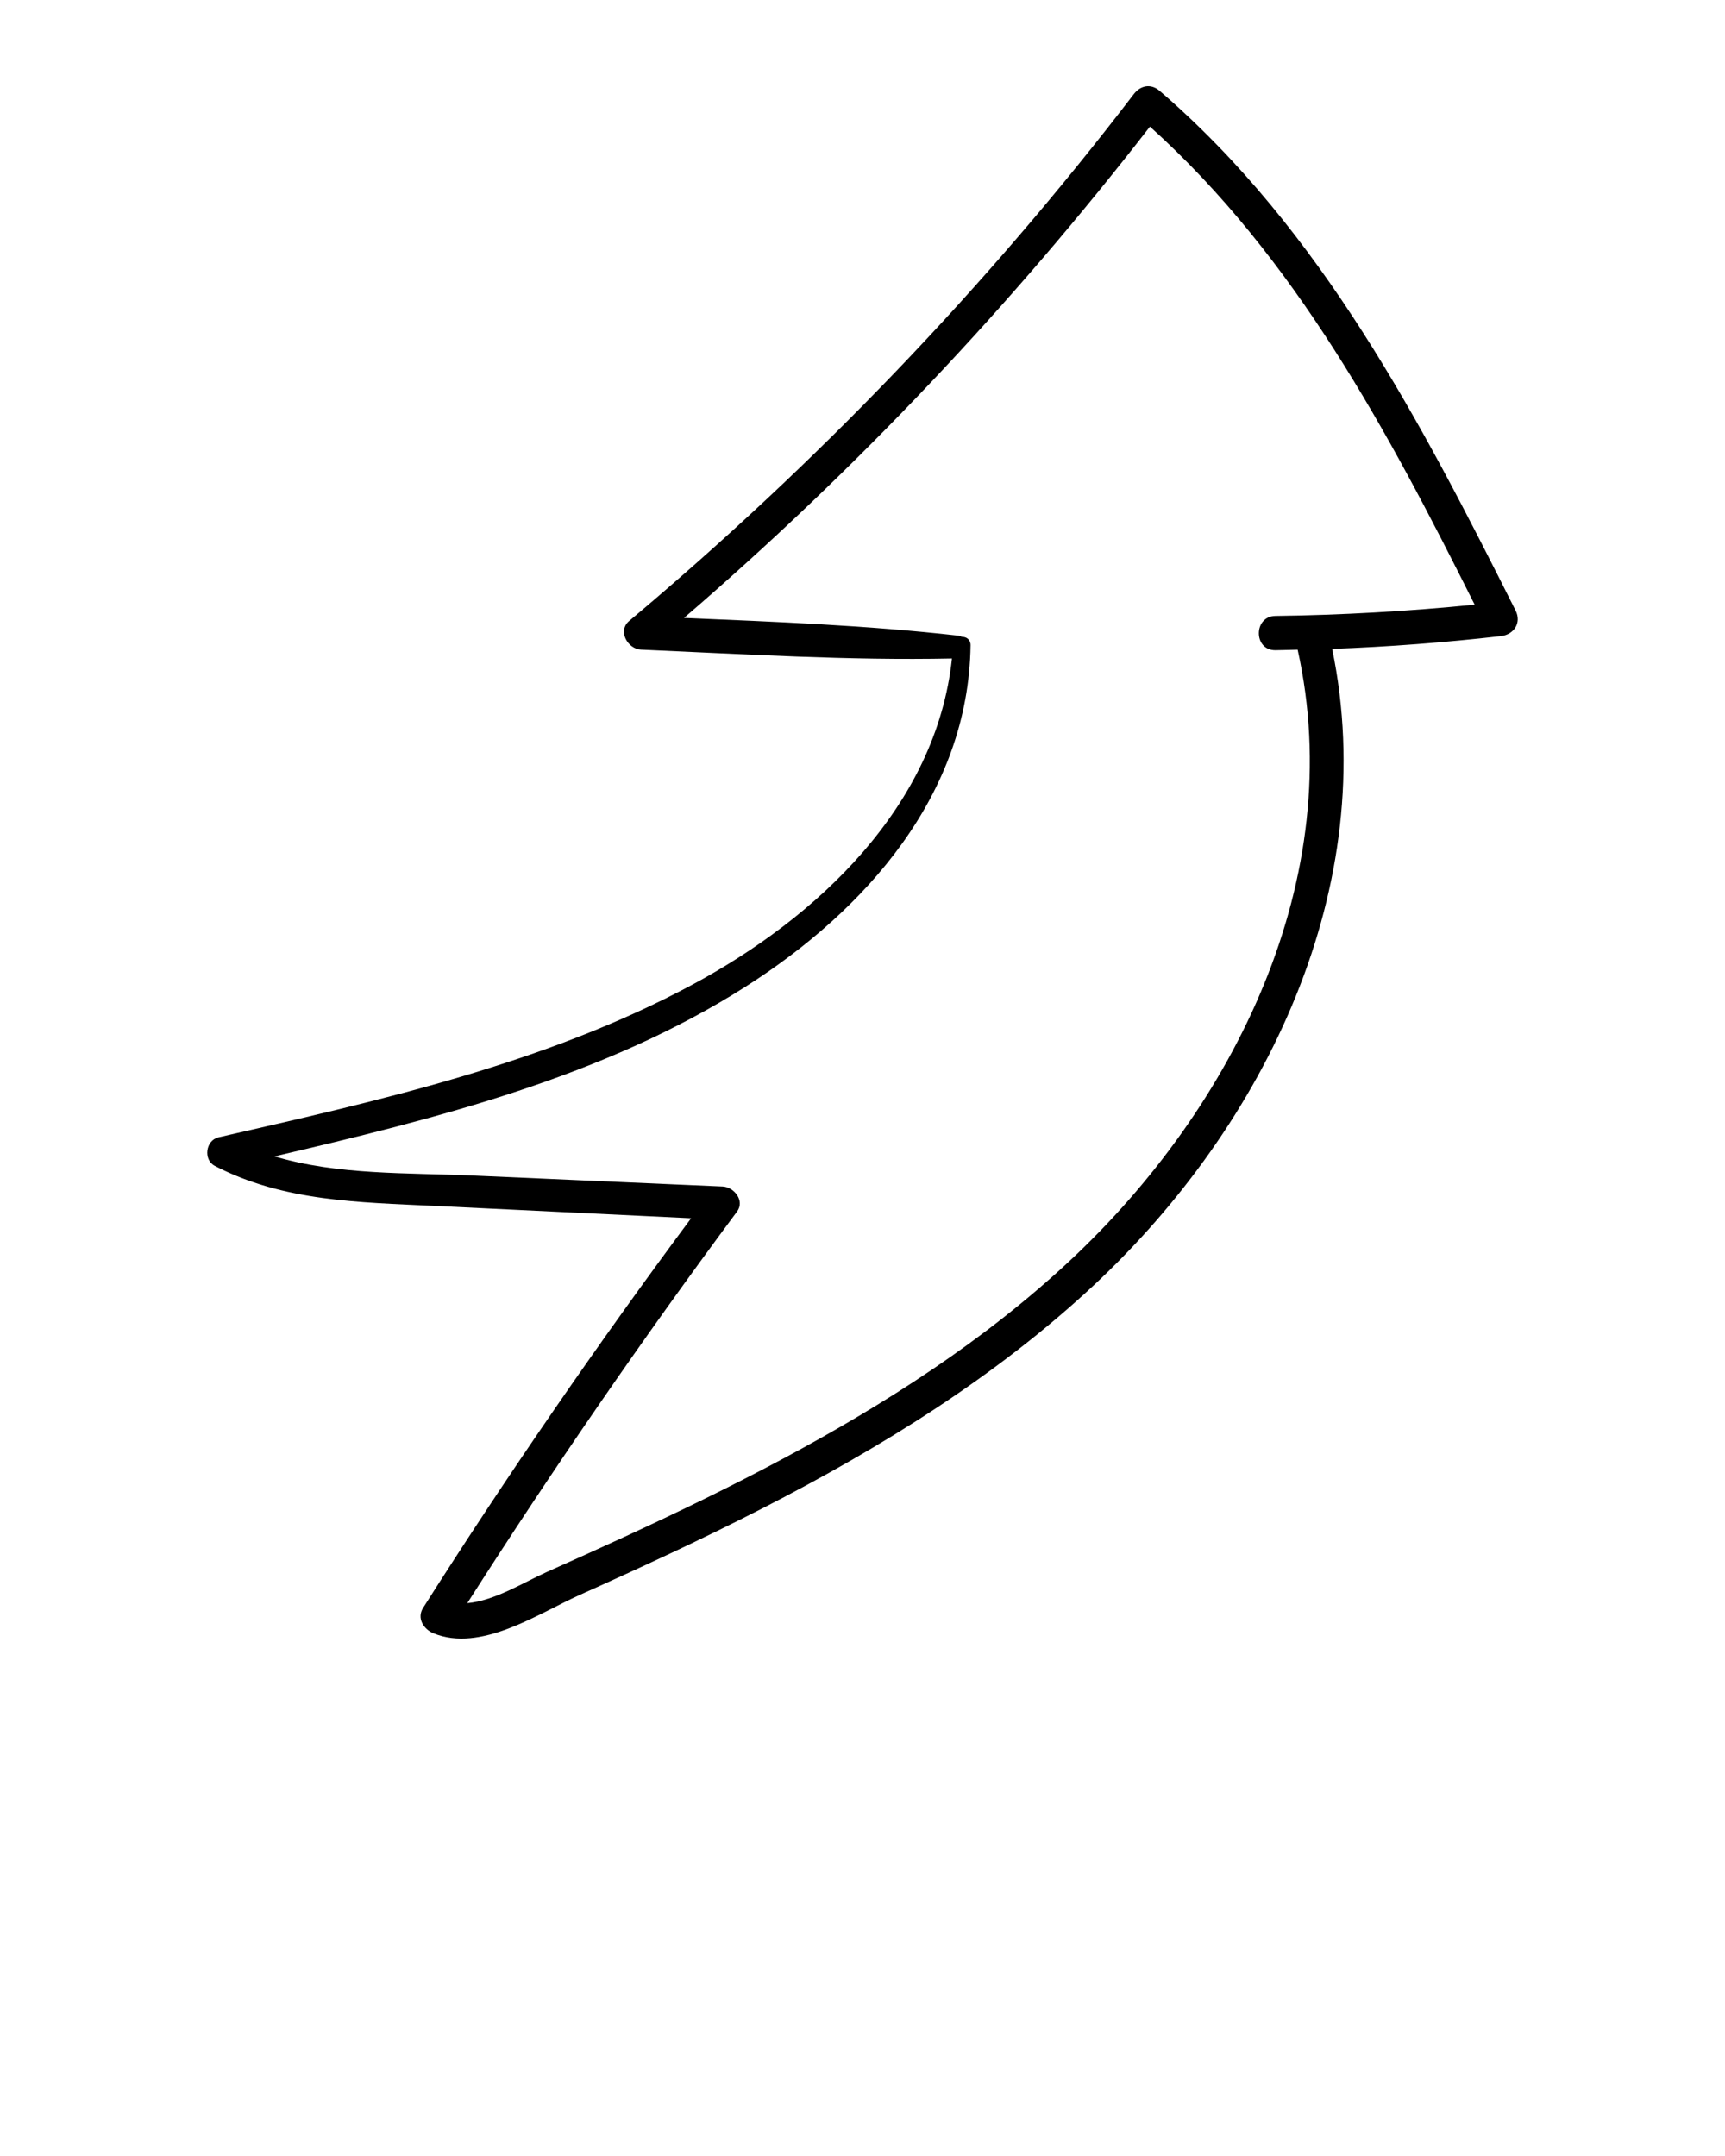 <svg xmlns="http://www.w3.org/2000/svg" xmlns:xlink="http://www.w3.org/1999/xlink" version="1.1" x="0px" y="0px" viewBox="0 0 100 125" enable-background="new 0 0 100 100" xml:space="preserve"><g><g><path fill="none" d="M73.938,35.71c3.863-0.05,7.71-0.27,11.551-0.652C80.453,25.01,75.105,14.942,66.663,7.341    c-8.039,10.378-17.061,19.922-27.009,28.484c5.301,0.226,10.602,0.43,15.876,1.026c0.09,0.01,0.167,0.039,0.238,0.072    c0.252-0.005,0.501,0.155,0.496,0.487c-0.118,8.653-6.085,15.373-13.068,19.812c-8.192,5.207-17.882,7.629-27.285,9.821    c3.673,1.096,7.723,0.945,11.508,1.113c4.826,0.213,9.652,0.424,14.478,0.636c0.657,0.029,1.297,0.825,0.832,1.45    c-5.482,7.381-10.692,14.956-15.639,22.705c1.592-0.137,3.308-1.228,4.62-1.812c1.493-0.666,2.984-1.337,4.469-2.021    c3.117-1.437,6.208-2.932,9.235-4.552c5.921-3.169,11.633-6.835,16.561-11.426c9.575-8.92,16.194-22.221,13.251-35.467    c-0.43,0.009-0.859,0.026-1.289,0.03C72.655,37.711,72.659,35.726,73.938,35.71z"/><path d="M87.86,35.396C82.371,24.477,76.633,13.37,67.228,5.27c-0.511-0.44-1.114-0.319-1.506,0.194    c-8.597,11.237-18.413,21.442-29.247,30.537c-0.688,0.578-0.088,1.631,0.689,1.664c6.007,0.262,12.009,0.636,18.022,0.513    c-0.91,8.561-7.795,15.016-15.059,18.916c-8.518,4.573-18.11,6.708-27.459,8.845c-0.744,0.17-0.901,1.3-0.216,1.656    c3.979,2.066,8.36,2.111,12.741,2.321c4.957,0.237,9.915,0.477,14.872,0.716c-5.451,7.341-10.637,14.866-15.537,22.588    c-0.382,0.602,0.031,1.241,0.6,1.474c2.756,1.128,6.048-1.133,8.49-2.228c3.581-1.606,7.145-3.253,10.637-5.044    c6.848-3.512,13.478-7.612,19.127-12.88c9.99-9.318,16.7-23.141,13.845-36.92c3.269-0.12,6.527-0.37,9.782-0.741    C87.763,36.794,88.22,36.113,87.86,35.396z M61.975,73.136c-4.928,4.59-10.639,8.257-16.561,11.426    c-3.026,1.62-6.118,3.115-9.235,4.552c-1.485,0.685-2.975,1.356-4.469,2.021c-1.312,0.585-3.028,1.675-4.62,1.812    c4.947-7.749,10.157-15.324,15.639-22.705c0.464-0.625-0.175-1.421-0.832-1.45c-4.826-0.212-9.652-0.423-14.478-0.636    c-3.785-0.167-7.835-0.016-11.508-1.113c9.403-2.192,19.093-4.615,27.285-9.821c6.983-4.439,12.951-11.159,13.068-19.812    c0.004-0.332-0.244-0.492-0.496-0.487c-0.071-0.034-0.148-0.062-0.238-0.072c-5.274-0.597-10.575-0.8-15.876-1.026    c9.948-8.563,18.97-18.106,27.009-28.484c8.442,7.601,13.79,17.669,18.825,27.717c-3.841,0.382-7.688,0.602-11.551,0.652    c-1.278,0.016-1.282,2.001,0,1.988c0.43-0.004,0.859-0.021,1.289-0.03C78.169,50.915,71.55,64.216,61.975,73.136z"/></g></g></svg>